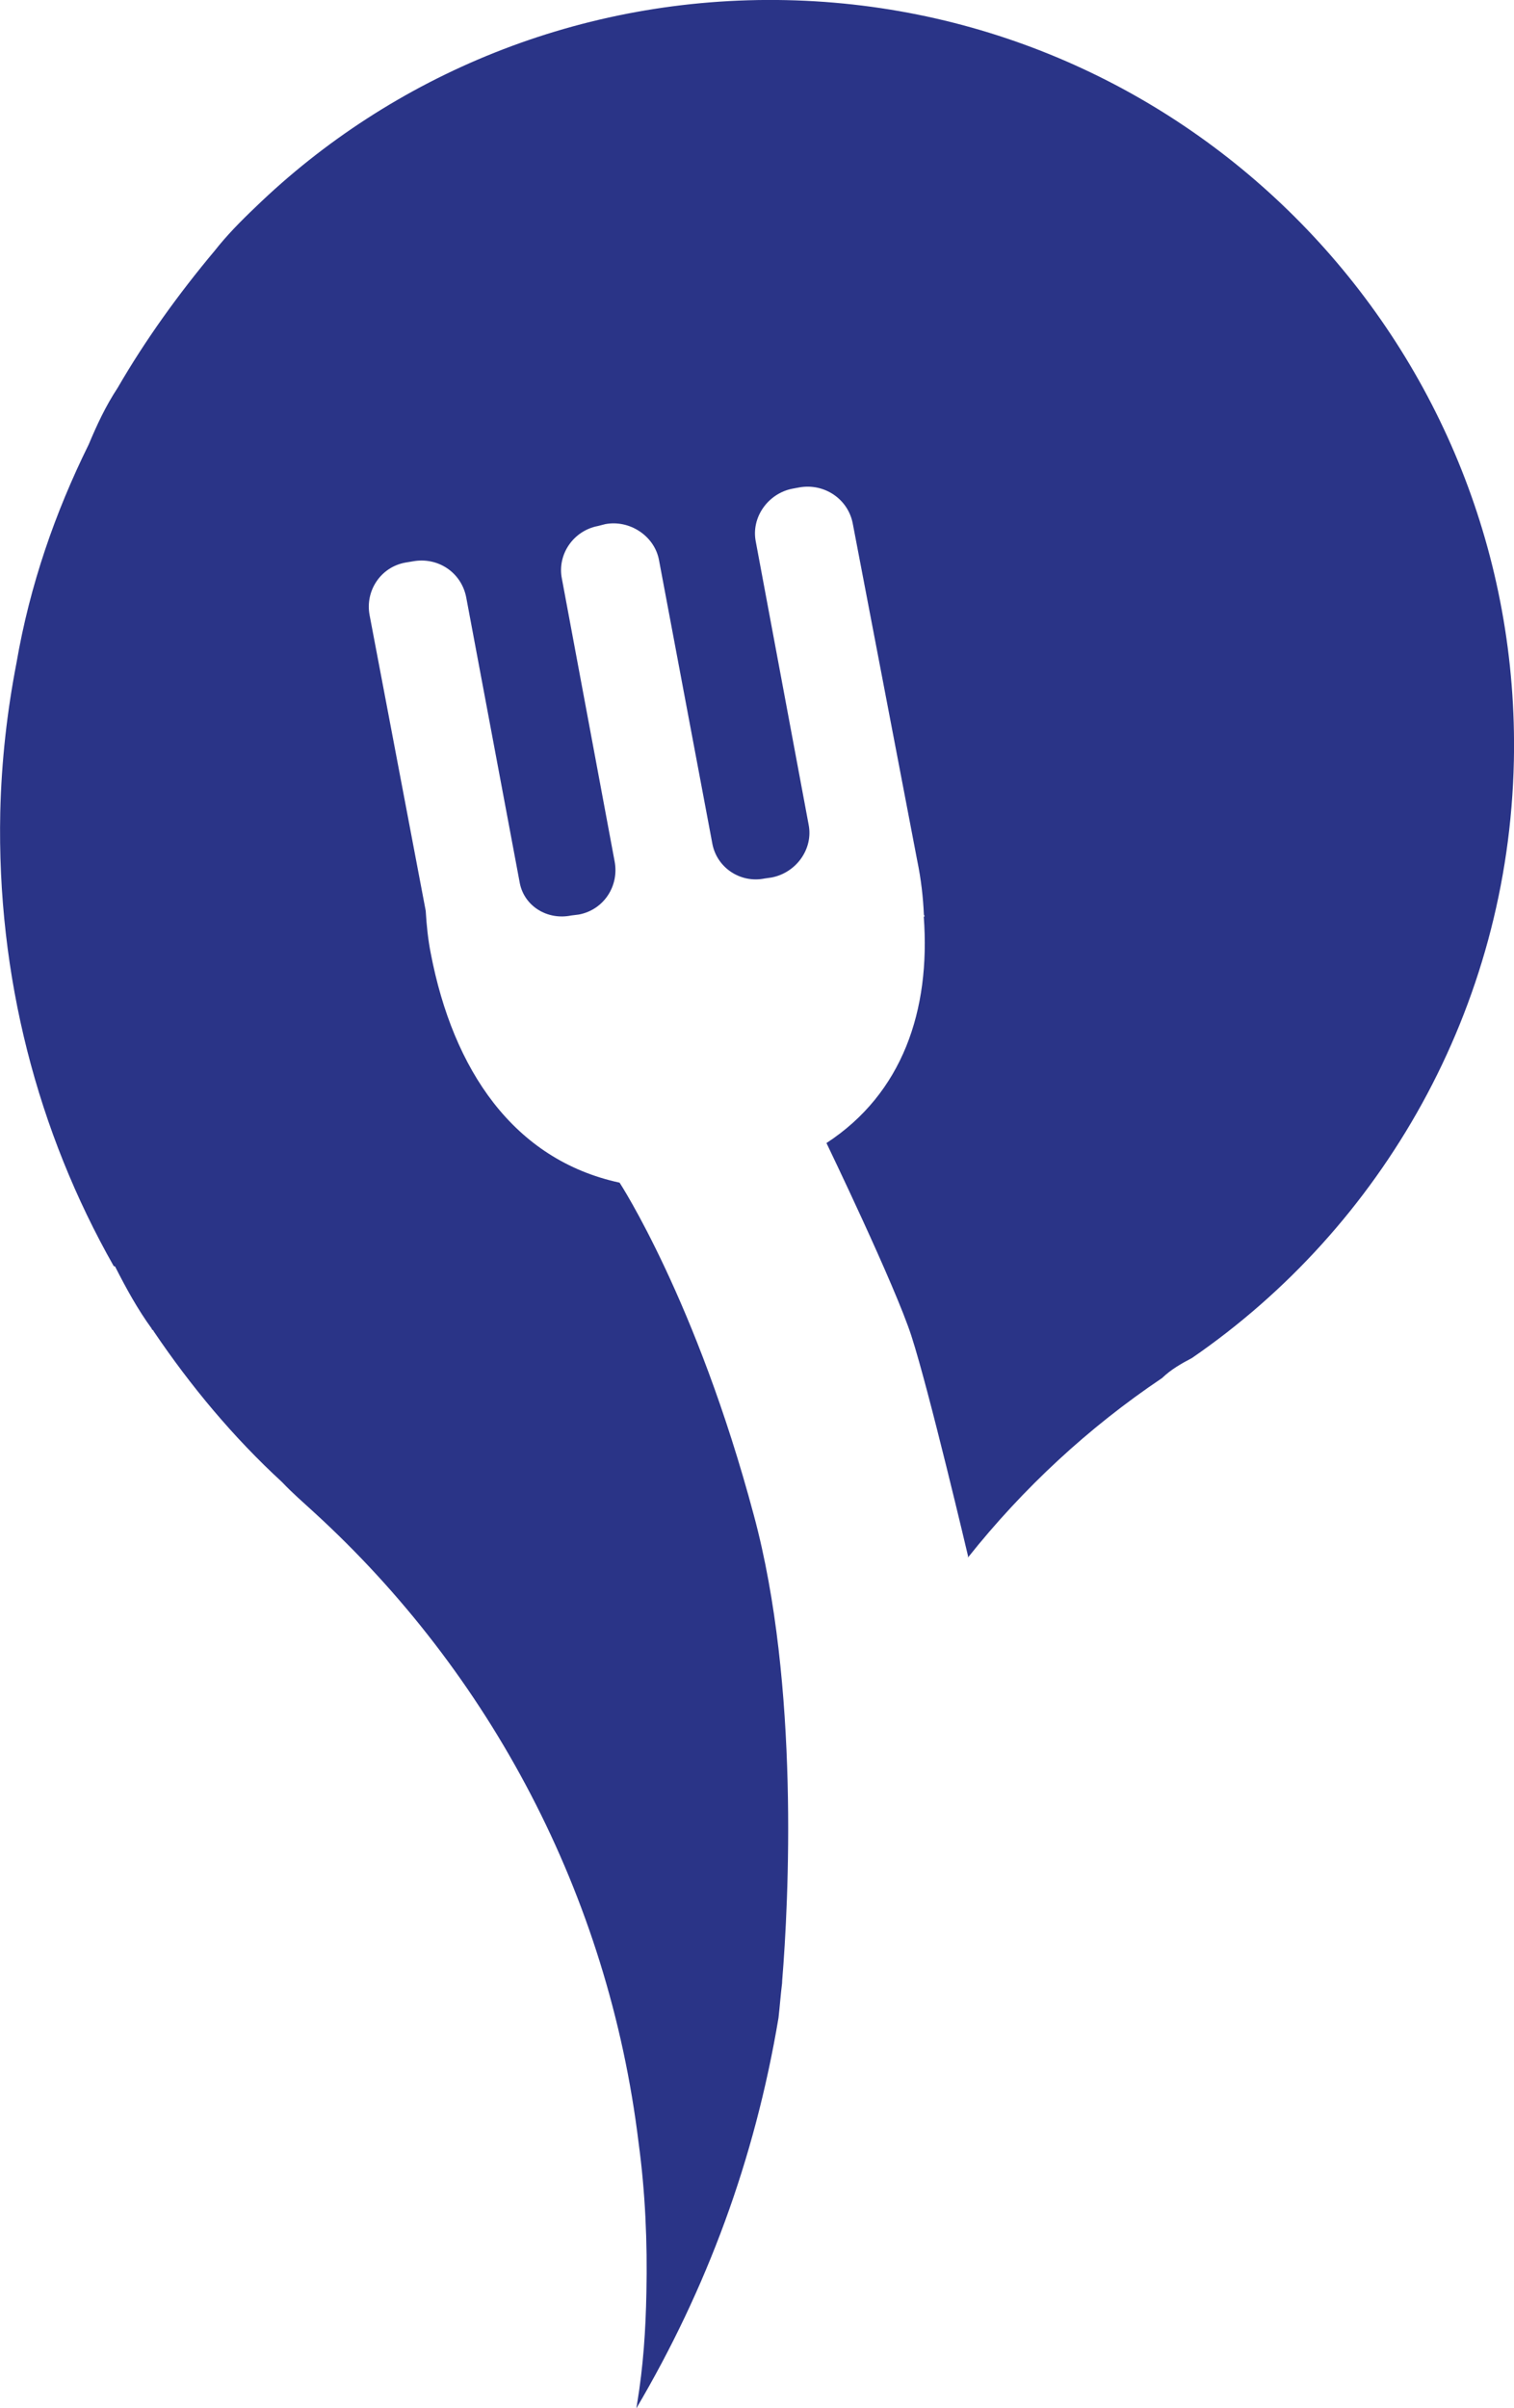<?xml version="1.0" encoding="utf-8"?>
<!-- Generator: Adobe Illustrator 16.0.0, SVG Export Plug-In . SVG Version: 6.00 Build 0)  -->
<!DOCTYPE svg PUBLIC "-//W3C//DTD SVG 1.1//EN" "http://www.w3.org/Graphics/SVG/1.1/DTD/svg11.dtd">
<svg version="1.1" id="Layer_1" xmlns="http://www.w3.org/2000/svg" xmlns:xlink="http://www.w3.org/1999/xlink" x="0px" y="0px"
	 width="23.668px" height="37.625px" viewBox="0 0 23.668 37.625" enable-background="new 0 0 23.668 37.625" xml:space="preserve">
<path fill="#2A3487" d="M23.666,11.89c-0.083,3.867-2.061,7.285-5.033,9.328c-0.169,0.089-0.324,0.176-0.467,0.313
	c-1.15,0.773-2.171,1.719-3.035,2.805l0.003-0.02c0,0-0.61-2.59-0.885-3.439c-0.253-0.787-1.329-3.018-1.329-3.018
	c1.188-0.775,1.629-2.072,1.521-3.537c0.019,0,0.01-0.018,0.002-0.029c-0.012-0.271-0.043-0.552-0.104-0.846l-1.009-5.272
	c-0.075-0.38-0.444-0.628-0.833-0.56l-0.113,0.021c-0.379,0.076-0.644,0.449-0.569,0.826l0.826,4.422
	c0.075,0.378-0.192,0.752-0.579,0.826l-0.111,0.016c-0.379,0.076-0.753-0.172-0.818-0.56l-0.831-4.415
	c-0.069-0.376-0.458-0.634-0.84-0.562L9.349,8.218C8.963,8.291,8.708,8.663,8.784,9.042l0.824,4.415
	c0.074,0.386-0.17,0.759-0.56,0.832l-0.12,0.015c-0.371,0.075-0.724-0.143-0.8-0.495l-0.84-4.477
	C7.212,8.943,6.845,8.697,6.45,8.771L6.336,8.79c-0.387,0.071-0.63,0.443-0.558,0.822l0.877,4.618
	c0.013,0.219,0.036,0.451,0.079,0.665c0.348,1.818,1.293,3.225,2.952,3.583c0,0,1.202,1.839,2.099,5.198
	c0.716,2.653,0.543,6.047,0.443,7.266l-0.002,0.045c-0.022,0.174-0.035,0.359-0.056,0.541c-0.372,2.219-1.124,4.236-2.221,6.098
	c0-0.027,0.01-0.046,0.011-0.073c0.096-0.577,0.134-1.146,0.145-1.735c0.017-0.791-0.018-1.574-0.122-2.339
	c-0.472-3.884-2.331-7.345-5.074-9.851c-0.183-0.168-0.336-0.299-0.498-0.47c-0.766-0.704-1.431-1.503-2.01-2.36
	c0-0.018-0.03-0.018-0.029-0.039c-0.223-0.307-0.401-0.633-0.567-0.959c0,0,0-0.016-0.027-0.018
	c-1.189-2.095-1.828-4.527-1.774-7.089c0.019-0.81,0.108-1.582,0.253-2.332c0.21-1.22,0.604-2.352,1.13-3.417
	C1.514,6.641,1.649,6.349,1.839,6.06C2.27,5.315,2.792,4.59,3.36,3.913C3.537,3.687,3.758,3.46,3.992,3.238
	c2.134-2.063,5.084-3.304,8.3-3.236C18.716,0.14,23.801,5.472,23.666,11.89"/>
</svg>
